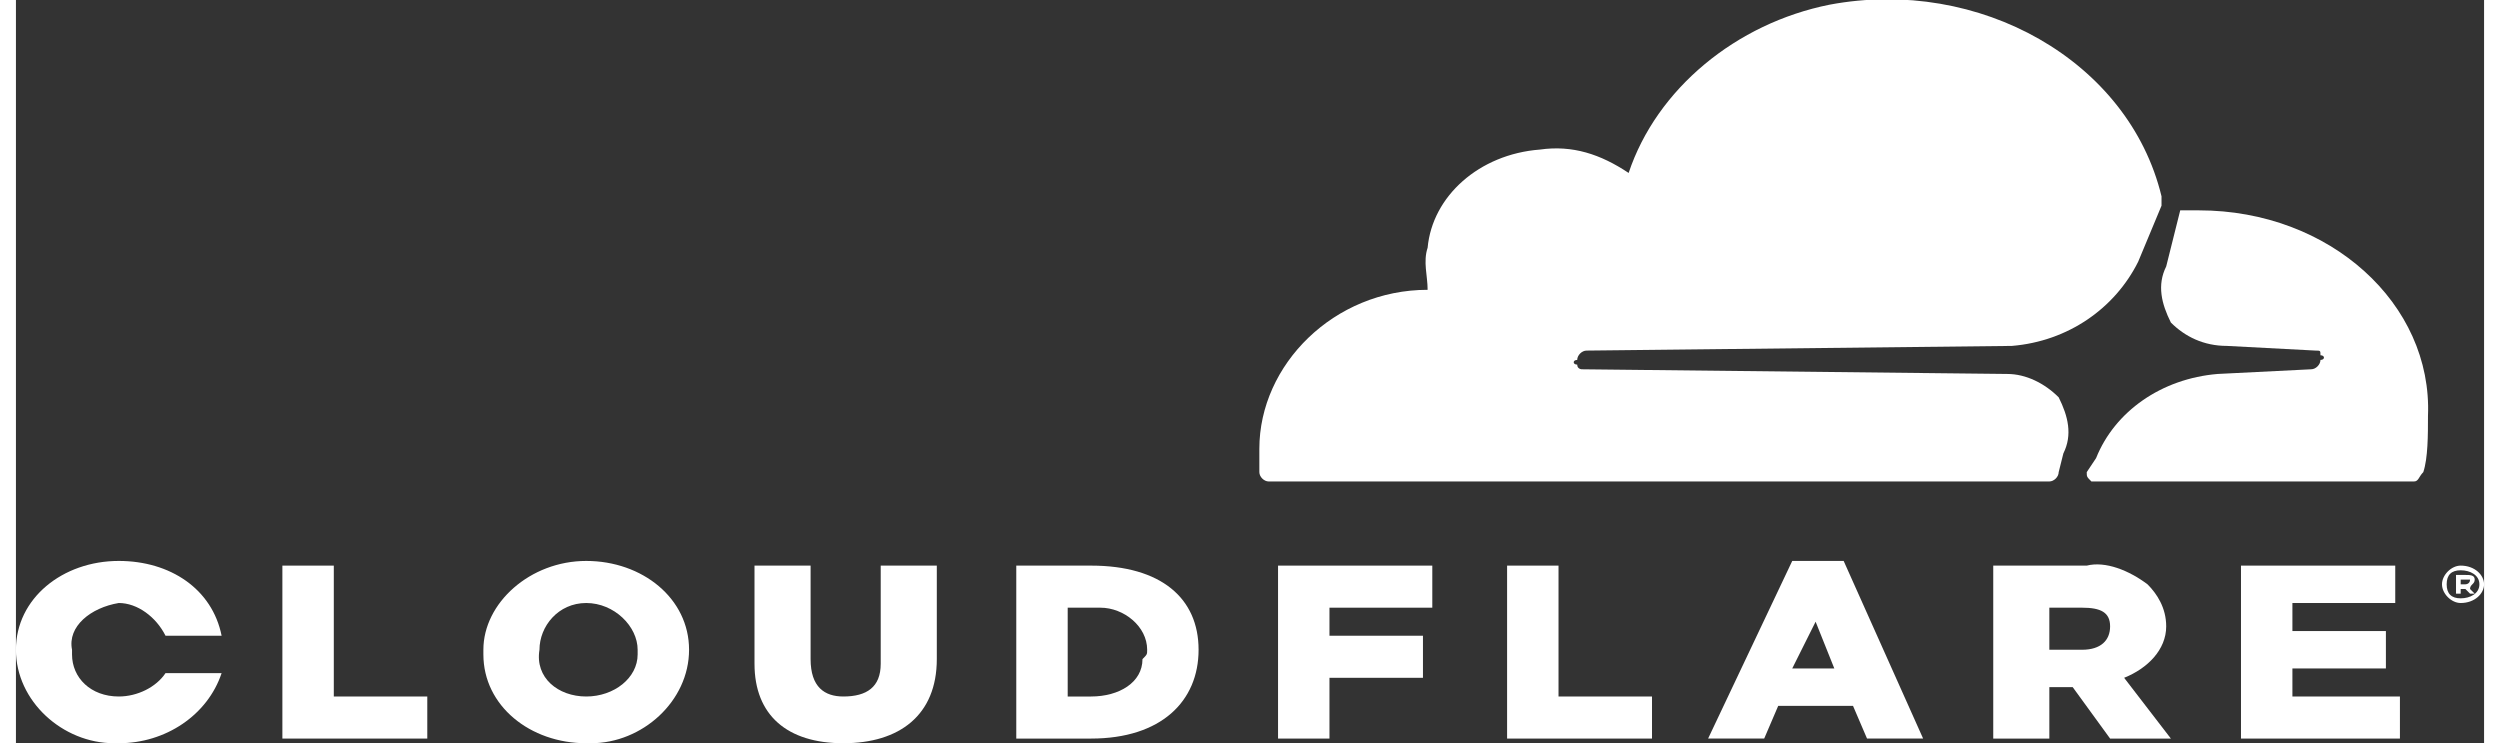 <?xml version="1.0" encoding="UTF-8"?>
<!DOCTYPE svg PUBLIC "-//W3C//DTD SVG 1.1//EN" "http://www.w3.org/Graphics/SVG/1.1/DTD/svg11.dtd">
<!-- Creator: CorelDRAW 2021 (64-Bit) -->
<svg xmlns="http://www.w3.org/2000/svg" xml:space="preserve" width="74px" height="22px" version="1.1" shape-rendering="geometricPrecision" text-rendering="geometricPrecision" image-rendering="optimizeQuality" fill-rule="evenodd" clip-rule="evenodd"
viewBox="0 0 5.28 1.59"
 xmlns:xlink="http://www.w3.org/1999/xlink"
 xmlns:xodm="http://www.corel.com/coreldraw/odm/2003">
 <rect x="0" y="0" width="5.28" height="1.59" fill="#333333" stroke="none"/>
 <g id="Camada_x0020_1">
  <path fill="white" fill-rule="nonzero" d="M4.37 1.01l0.01 -0.04c0.02,-0.04 0.01,-0.08 -0.01,-0.12 -0.03,-0.03 -0.07,-0.05 -0.11,-0.05l-0.91 -0.01c0,0 -0.01,0 -0.01,-0.01 -0.01,0 -0.01,-0.01 0,-0.01 0,-0.01 0.01,-0.02 0.02,-0.02l0.91 -0.01c0.12,-0.01 0.22,-0.08 0.27,-0.18l0.05 -0.12c0,-0.01 0,-0.01 0,-0.01l0 -0.01c-0.07,-0.29 -0.39,-0.47 -0.71,-0.41 -0.2,0.04 -0.37,0.18 -0.43,0.36 -0.06,-0.04 -0.12,-0.06 -0.19,-0.05 -0.13,0.01 -0.23,0.1 -0.24,0.21 -0.01,0.03 0,0.06 0,0.09 -0.2,0 -0.36,0.16 -0.36,0.34 0,0.02 0,0.04 0,0.05 0,0.01 0.01,0.02 0.02,0.02l1.67 0c0.01,0 0.02,-0.01 0.02,-0.02l0 0z"/>
  <path fill="white" fill-rule="nonzero" d="M4.67 0.45l-0.02 0 -0.01 0c0,0 0,0 -0.01,0l-0.03 0.12c-0.02,0.04 -0.01,0.08 0.01,0.12 0.03,0.03 0.07,0.05 0.12,0.05l0.19 0.01c0.01,0 0.01,0 0.01,0.01 0.01,0 0.01,0.01 0,0.01 0,0.01 -0.01,0.02 -0.02,0.02l-0.2 0.01c-0.12,0.01 -0.22,0.08 -0.26,0.18l-0.02 0.03c0,0.01 0,0.01 0.01,0.02 0,0 0,0 0,0l0.69 0c0.01,0 0.01,-0.01 0.02,-0.02 0.01,-0.03 0.01,-0.08 0.01,-0.12 0.01,-0.24 -0.21,-0.44 -0.49,-0.44z"/>
  <path fill="white" fill-rule="nonzero" d="M5.23 1.29c-0.02,0 -0.04,-0.02 -0.04,-0.04 0,-0.02 0.02,-0.04 0.04,-0.04 0.03,0 0.05,0.02 0.05,0.04 0,0.02 -0.02,0.04 -0.05,0.04zm0 -0.07c-0.02,0 -0.03,0.01 -0.03,0.03 0,0.02 0.01,0.03 0.03,0.03 0.02,0 0.04,-0.01 0.04,-0.03l0 0c0,-0.02 -0.02,-0.03 -0.04,-0.03zm0.03 0.05l-0.01 0 -0.01 -0.01 -0.01 0 0 0.01 -0.01 0 0 -0.04 0.02 0c0.01,0 0.02,0 0.02,0.01 0,0 0,0 0,0 0,0.01 -0.01,0.01 -0.01,0.02l0.01 0.01zm-0.02 -0.02c0,0 0.01,0 0.01,-0.01 0,0 0,0 0,0 0,0 -0.01,0 -0.01,0l-0.01 0 0 0.01 0.01 0z"/>
  <polygon fill="white" fill-rule="nonzero" points="0.57,1.21 0.68,1.21 0.68,1.49 0.88,1.49 0.88,1.58 0.57,1.58 "/>
  <g>
   <path fill="white" fill-rule="nonzero" d="M1 1.39l0 0c0,-0.1 0.1,-0.19 0.22,-0.19 0,0 0,0 0,0 0.12,0 0.22,0.08 0.22,0.19 0,0 0,0 0,0 0,0.11 -0.1,0.2 -0.21,0.2 -0.01,0 -0.01,0 -0.01,0 -0.12,0 -0.22,-0.08 -0.22,-0.19 0,0 0,0 0,-0.01l0 0zm0.33 0l0 0c0,-0.05 -0.05,-0.1 -0.11,-0.1 0,0 0,0 0,0 -0.06,0 -0.1,0.05 -0.1,0.1 0,0 0,0 0,0 -0.01,0.06 0.04,0.1 0.1,0.1 0,0 0,0 0,0 0.06,0 0.11,-0.04 0.11,-0.09 0,0 0,-0.01 0,-0.01l0 0z"/>
  </g>
  <path fill="white" fill-rule="nonzero" d="M1.58 1.42l0 -0.21 0.12 0 0 0.2c0,0.06 0.03,0.08 0.07,0.08 0.05,0 0.08,-0.02 0.08,-0.07l0 -0.21 0.12 0 0 0.2c0,0.12 -0.08,0.18 -0.2,0.18 -0.12,0 -0.19,-0.06 -0.19,-0.17l0 0z"/>
  <path fill="white" fill-rule="nonzero" d="M2.14 1.21l0.16 0c0.15,0 0.23,0.07 0.23,0.18 0,0.11 -0.08,0.19 -0.23,0.19l-0.16 0 0 -0.37zm0.16 0.28c0.06,0 0.11,-0.03 0.11,-0.08 0.01,-0.01 0.01,-0.01 0.01,-0.02 0,-0.05 -0.05,-0.09 -0.1,-0.09 -0.01,0 -0.01,0 -0.02,0l-0.05 0 0 0.19 0.05 0z"/>
  <polygon fill="white" fill-rule="nonzero" points="2.7,1.21 3.03,1.21 3.03,1.3 2.81,1.3 2.81,1.36 3.01,1.36 3.01,1.45 2.81,1.45 2.81,1.58 2.7,1.58 "/>
  <polygon fill="white" fill-rule="nonzero" points="3.19,1.21 3.3,1.21 3.3,1.49 3.5,1.49 3.5,1.58 3.19,1.58 "/>
  <path fill="white" fill-rule="nonzero" d="M3.8 1.2l0.11 0 0.17 0.38 -0.12 0 -0.03 -0.07 -0.16 0 -0.03 0.07 -0.12 0 0.18 -0.38zm0.09 0.23l-0.04 -0.1 -0.05 0.1 0.09 0z"/>
  <path fill="white" fill-rule="nonzero" d="M4.23 1.21l0.2 0c0.04,-0.01 0.09,0.01 0.13,0.04 0.02,0.02 0.04,0.05 0.04,0.09 0,0.05 -0.04,0.09 -0.09,0.11l0.1 0.13 -0.13 0 -0.08 -0.11 -0.05 0 0 0.11 -0.12 0 0 -0.37zm0.19 0.18c0.04,0 0.06,-0.02 0.06,-0.05 0,-0.03 -0.02,-0.04 -0.06,-0.04l-0.07 0 0 0.09 0.07 0z"/>
  <polygon fill="white" fill-rule="nonzero" points="4.76,1.21 5.09,1.21 5.09,1.29 4.87,1.29 4.87,1.35 5.07,1.35 5.07,1.43 4.87,1.43 4.87,1.49 5.1,1.49 5.1,1.58 4.76,1.58 "/>
  <path fill="white" fill-rule="nonzero" d="M0.32 1.44c-0.02,0.03 -0.06,0.05 -0.1,0.05 -0.06,0 -0.1,-0.04 -0.1,-0.09 0,-0.01 0,-0.01 0,-0.01 -0.01,-0.05 0.04,-0.09 0.1,-0.1 0.04,0 0.08,0.03 0.1,0.07l0.12 0c-0.02,-0.1 -0.11,-0.16 -0.22,-0.16 -0.12,0 -0.22,0.08 -0.22,0.19 0,0 0,0 0,0 0,0.11 0.1,0.2 0.21,0.2 0.01,0 0.01,0 0.01,0 0.1,0 0.19,-0.06 0.22,-0.15l-0.12 0z"/>
 </g>
</svg>
